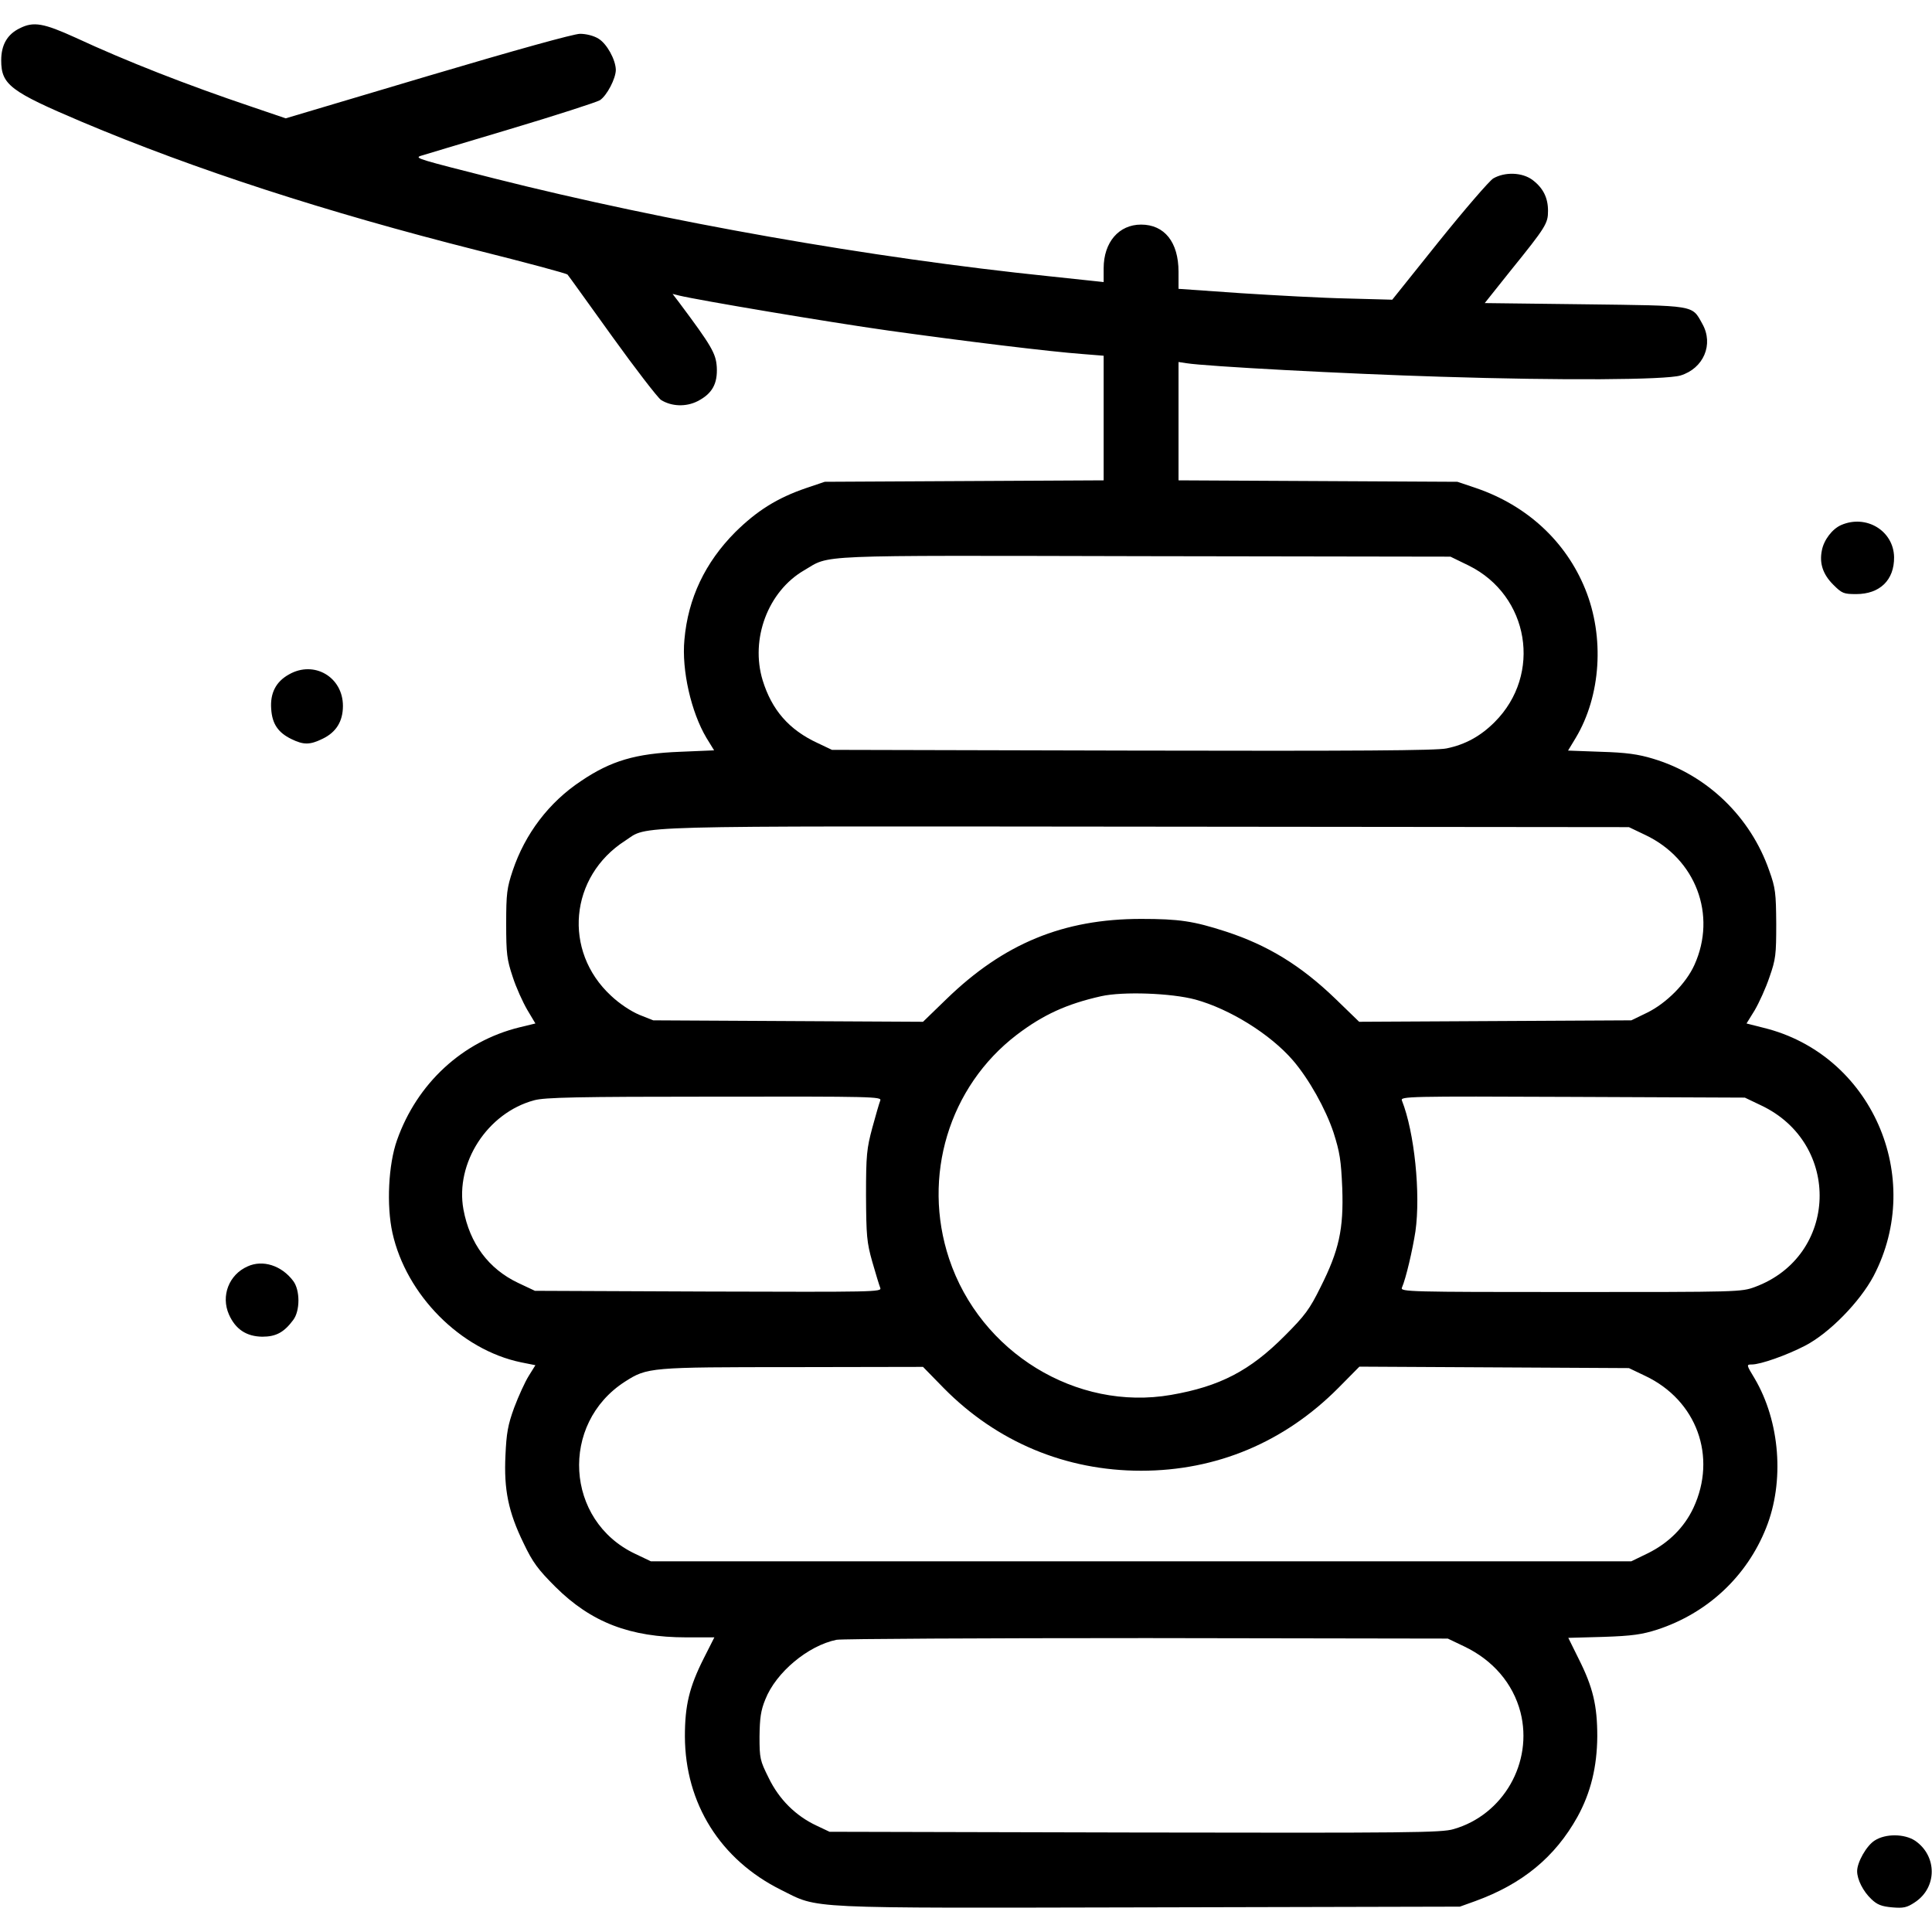 <?xml version="1.0" standalone="no"?>
<!DOCTYPE svg PUBLIC "-//W3C//DTD SVG 20010904//EN"
 "http://www.w3.org/TR/2001/REC-SVG-20010904/DTD/svg10.dtd">
<svg version="1.0" xmlns="http://www.w3.org/2000/svg"
 width="200" height="200" viewBox="0 0 800 800"
 preserveAspectRatio="xMidYMid meet">

<g transform="translate(0,800) scale(0.1,-0.1)"
fill="#000000" stroke="none">
<path d="M82 7883 c-52 -25 -77 -69 -77 -133 0 -101 38 -129 335 -255 467
-197 1009 -373 1634 -531 203 -51 372 -96 376 -101 4 -4 86 -119 184 -255 97
-135 189 -254 203 -264 43 -27 103 -30 152 -5 60 31 83 72 79 142 -4 56 -21
86 -157 268 l-26 34 28 -7 c79 -19 618 -110 867 -145 315 -44 667 -87 803 -97
l87 -7 0 -258 0 -258 -577 -3 -578 -3 -77 -26 c-120 -41 -204 -94 -294 -183
-124 -125 -195 -273 -210 -445 -12 -126 28 -300 91 -406 l32 -52 -141 -6
c-183 -7 -286 -37 -410 -121 -133 -88 -232 -219 -283 -371 -24 -72 -27 -95
-27 -220 0 -125 3 -148 27 -220 14 -44 42 -105 60 -136 l34 -57 -66 -16 c-236
-58 -424 -232 -507 -467 -36 -101 -44 -271 -19 -384 57 -257 282 -484 532
-536 l60 -12 -28 -45 c-15 -24 -42 -83 -60 -131 -26 -71 -32 -106 -36 -197 -7
-142 12 -235 75 -364 38 -80 60 -109 132 -181 148 -147 309 -209 543 -209
l115 0 -44 -87 c-60 -119 -78 -195 -78 -323 1 -278 147 -511 399 -636 159 -79
77 -75 1523 -72 l1287 3 64 23 c195 71 330 182 423 349 55 100 81 207 82 333
0 128 -18 204 -77 321 l-43 87 145 4 c120 4 160 10 223 30 208 68 371 220 451
421 77 192 58 441 -48 620 -34 56 -34 57 -11 57 36 0 144 38 221 78 100 52
226 181 283 288 215 411 -10 919 -455 1028 l-71 18 34 55 c18 31 46 92 61 137
26 74 28 93 28 221 -1 127 -3 148 -29 220 -77 222 -257 396 -480 463 -62 19
-113 26 -217 29 l-136 5 32 53 c104 174 120 417 39 616 -80 197 -241 346 -452
418 l-77 26 -577 3 -578 3 0 245 0 245 33 -5 c81 -13 657 -44 1054 -56 504
-16 928 -13 991 5 96 29 139 129 91 214 -44 79 -24 75 -488 81 l-413 5 106
133 c148 183 156 197 156 249 0 54 -20 94 -63 127 -43 33 -116 35 -164 7 -17
-11 -118 -128 -225 -261 l-193 -241 -185 5 c-102 2 -301 13 -442 22 l-258 18
0 71 c0 122 -58 195 -155 195 -92 0 -155 -73 -155 -181 l0 -57 -37 4 c-21 2
-105 11 -188 20 -737 76 -1584 225 -2298 405 -308 78 -330 84 -307 93 8 3 174
52 367 110 194 58 364 113 377 121 29 19 66 90 66 126 -1 42 -37 108 -72 129
-19 12 -51 20 -76 20 -26 0 -267 -67 -631 -175 l-588 -175 -144 49 c-264 89
-515 187 -726 285 -132 60 -174 68 -231 39z m6000 -2225 c250 -124 305 -450
107 -648 -58 -58 -121 -93 -199 -109 -41 -9 -371 -11 -1300 -9 l-1245 3 -59
28 c-119 55 -190 137 -228 260 -52 171 22 368 171 455 113 66 14 62 1412 59
l1265 -2 76 -37z m730 -1115 c210 -99 298 -332 204 -539 -35 -77 -116 -158
-195 -197 l-66 -32 -564 -3 -563 -3 -97 94 c-144 139 -281 223 -456 280 -133
43 -192 52 -350 52 -322 0 -569 -102 -806 -332 l-97 -94 -558 3 -559 3 -58 23
c-35 15 -81 45 -117 79 -200 185 -172 494 59 642 99 64 -40 60 2156 58 l2000
-2 67 -32z m-1862 -682 c142 -39 310 -143 404 -252 66 -77 135 -200 168 -299
26 -82 31 -114 36 -230 6 -169 -13 -257 -90 -410 -45 -91 -64 -117 -148 -201
-144 -145 -269 -210 -471 -245 -392 -68 -790 176 -919 564 -113 340 -1 712
280 927 109 83 207 128 350 160 90 20 290 13 390 -14z m-1305 -418 c-4 -10
-19 -61 -33 -113 -23 -86 -26 -112 -26 -280 1 -167 3 -194 26 -275 14 -49 29
-98 33 -108 7 -17 -26 -17 -711 -15 l-719 3 -70 33 c-122 58 -200 163 -226
304 -35 192 99 400 293 452 43 12 178 15 747 15 656 1 693 0 686 -16z m3647
-20 c335 -158 320 -624 -25 -752 -57 -21 -67 -21 -763 -21 -669 0 -706 1 -699
18 17 39 44 156 56 233 22 156 -4 411 -56 542 -7 17 25 18 706 15 l714 -3 67
-32z m-3384 -1171 c220 -223 505 -342 817 -342 312 0 593 118 816 342 l88 89
558 -3 558 -3 67 -32 c214 -101 299 -335 200 -547 -38 -81 -103 -145 -187
-187 l-70 -34 -2030 0 -2030 0 -65 31 c-290 137 -313 539 -42 713 92 59 104
60 695 60 l539 1 86 -88z m2154 -1069 c120 -57 203 -154 234 -273 53 -208 -71
-425 -277 -484 -49 -15 -186 -16 -1320 -14 l-1264 3 -55 26 c-85 40 -154 108
-197 197 -36 72 -38 81 -38 171 1 76 5 108 24 154 44 112 177 223 295 247 22
4 601 7 1286 7 l1245 -2 67 -32z"/>
<path d="M7624 5826 c-37 -16 -72 -62 -80 -105 -11 -53 4 -99 47 -142 36 -36
43 -39 95 -39 98 0 158 58 157 153 -2 109 -115 178 -219 133z"/>
<path d="M1196 5207 c-54 -30 -78 -78 -73 -143 4 -61 28 -97 83 -124 51 -25
77 -25 130 1 56 27 84 72 84 136 0 120 -120 190 -224 130z"/>
<path d="M1025 2756 c-77 -34 -111 -122 -77 -199 27 -61 72 -91 138 -92 57 0
90 18 128 69 29 38 29 124 0 162 -48 64 -126 89 -189 60z"/>
<path d="M7763 379 c-34 -21 -73 -90 -73 -127 0 -35 25 -84 59 -116 24 -23 42
-30 86 -34 47 -4 61 -1 94 21 93 61 93 192 1 255 -44 29 -122 30 -167 1z"/>
</g>
</svg>

